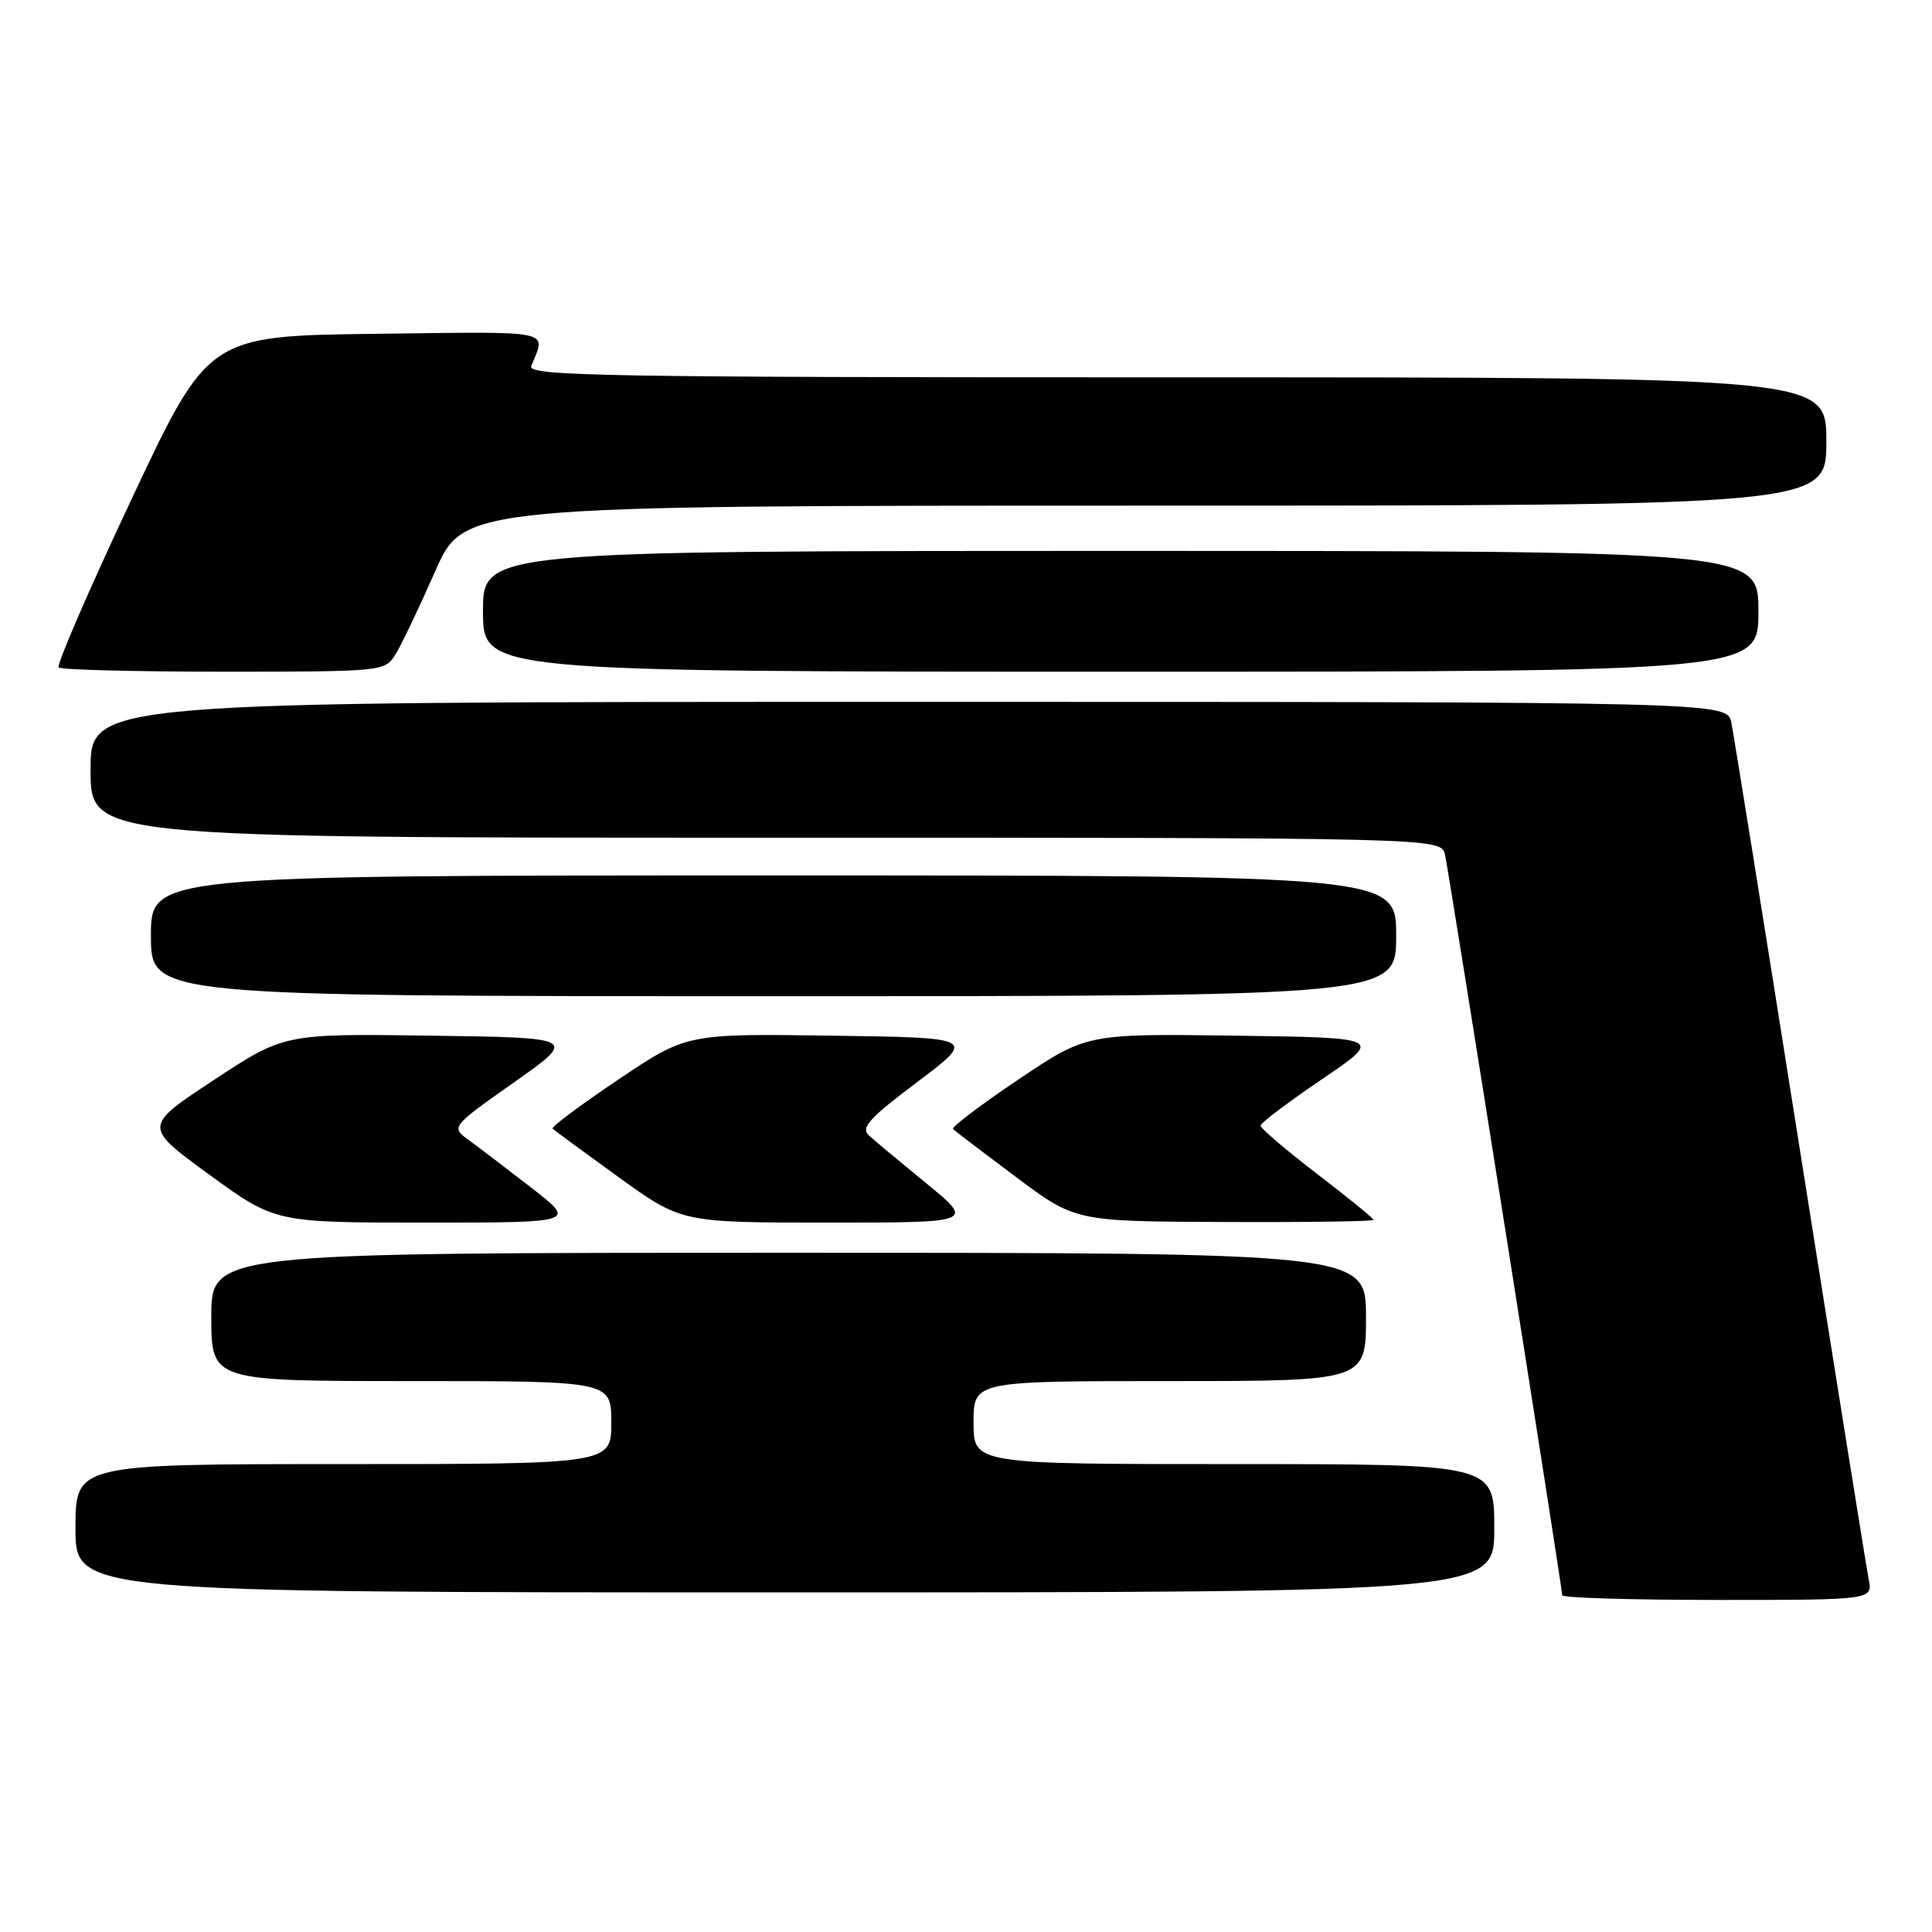 <?xml version="1.0" encoding="UTF-8" standalone="no"?>
<!DOCTYPE svg PUBLIC "-//W3C//DTD SVG 1.1//EN" "http://www.w3.org/Graphics/SVG/1.1/DTD/svg11.dtd" >
<svg xmlns="http://www.w3.org/2000/svg" xmlns:xlink="http://www.w3.org/1999/xlink" version="1.1" viewBox="0 0 256 256">
 <g >
 <path fill="currentColor"
d=" M 247.61 209.25 C 247.31 207.74 243.22 182.20 238.52 152.50 C 233.82 122.80 229.72 97.26 229.41 95.75 C 228.84 93.00 228.84 93.00 120.42 93.00 C 12.00 93.00 12.00 93.00 12.00 102.00 C 12.00 111.00 12.00 111.00 101.48 111.00 C 190.96 111.00 190.96 111.00 191.47 113.25 C 192.02 115.66 207.00 210.34 207.00 211.38 C 207.00 211.72 216.26 212.00 227.58 212.00 C 248.16 212.00 248.16 212.00 247.61 209.25 Z  M 198.00 202.50 C 198.00 194.00 198.00 194.00 163.50 194.00 C 129.00 194.00 129.00 194.00 129.00 188.50 C 129.00 183.00 129.00 183.00 155.00 183.00 C 181.00 183.00 181.00 183.00 181.00 174.50 C 181.00 166.00 181.00 166.00 104.50 166.00 C 28.00 166.00 28.00 166.00 28.00 174.50 C 28.00 183.00 28.00 183.00 54.50 183.00 C 81.00 183.00 81.00 183.00 81.00 188.50 C 81.00 194.00 81.00 194.00 45.50 194.00 C 10.00 194.00 10.00 194.00 10.00 202.50 C 10.00 211.00 10.00 211.00 104.00 211.00 C 198.00 211.00 198.00 211.00 198.00 202.50 Z  M 70.47 157.43 C 67.23 154.92 63.49 152.07 62.16 151.10 C 59.73 149.33 59.73 149.33 68.12 143.41 C 76.50 137.50 76.50 137.50 57.08 137.23 C 37.67 136.96 37.67 136.96 28.33 143.11 C 18.99 149.27 18.99 149.27 27.72 155.64 C 36.46 162.00 36.46 162.00 56.41 162.00 C 76.35 162.00 76.35 162.00 70.47 157.43 Z  M 122.80 156.85 C 119.34 154.02 115.89 151.14 115.14 150.46 C 114.02 149.43 115.16 148.17 121.56 143.36 C 129.35 137.50 129.35 137.50 110.17 137.23 C 90.99 136.96 90.99 136.96 81.91 143.06 C 76.92 146.42 73.00 149.34 73.22 149.55 C 73.43 149.76 77.36 152.65 81.96 155.97 C 90.31 162.00 90.31 162.00 109.71 162.00 C 129.10 162.00 129.10 162.00 122.80 156.85 Z  M 182.00 161.64 C 182.00 161.44 178.62 158.69 174.50 155.53 C 170.38 152.37 167.01 149.50 167.03 149.14 C 167.05 148.79 170.71 146.03 175.17 143.00 C 183.28 137.50 183.28 137.50 163.63 137.23 C 143.99 136.96 143.99 136.96 134.91 143.06 C 129.92 146.42 126.03 149.37 126.28 149.61 C 126.53 149.86 130.28 152.71 134.61 155.95 C 142.50 161.85 142.50 161.85 162.25 161.92 C 173.11 161.97 182.00 161.84 182.00 161.64 Z  M 185.00 124.00 C 185.00 116.00 185.00 116.00 102.50 116.00 C 20.00 116.00 20.00 116.00 20.00 124.00 C 20.00 132.00 20.00 132.00 102.50 132.00 C 185.00 132.00 185.00 132.00 185.00 124.00 Z  M 52.38 86.75 C 53.16 85.51 55.52 80.56 57.64 75.75 C 61.47 67.00 61.47 67.00 151.74 67.00 C 242.00 67.00 242.00 67.00 242.00 58.50 C 242.00 50.00 242.00 50.00 155.89 50.00 C 79.75 50.00 69.86 49.83 70.39 48.50 C 72.36 43.64 73.81 43.94 49.92 44.23 C 27.61 44.50 27.61 44.50 17.41 66.19 C 11.80 78.12 7.46 88.13 7.77 88.44 C 8.08 88.75 17.92 89.00 29.64 89.00 C 50.66 89.00 50.97 88.97 52.38 86.75 Z  M 233.00 81.00 C 233.00 73.00 233.00 73.00 148.50 73.00 C 64.00 73.00 64.00 73.00 64.00 81.00 C 64.00 89.00 64.00 89.00 148.50 89.00 C 233.00 89.00 233.00 89.00 233.00 81.00 Z "/>
</g>
</svg>